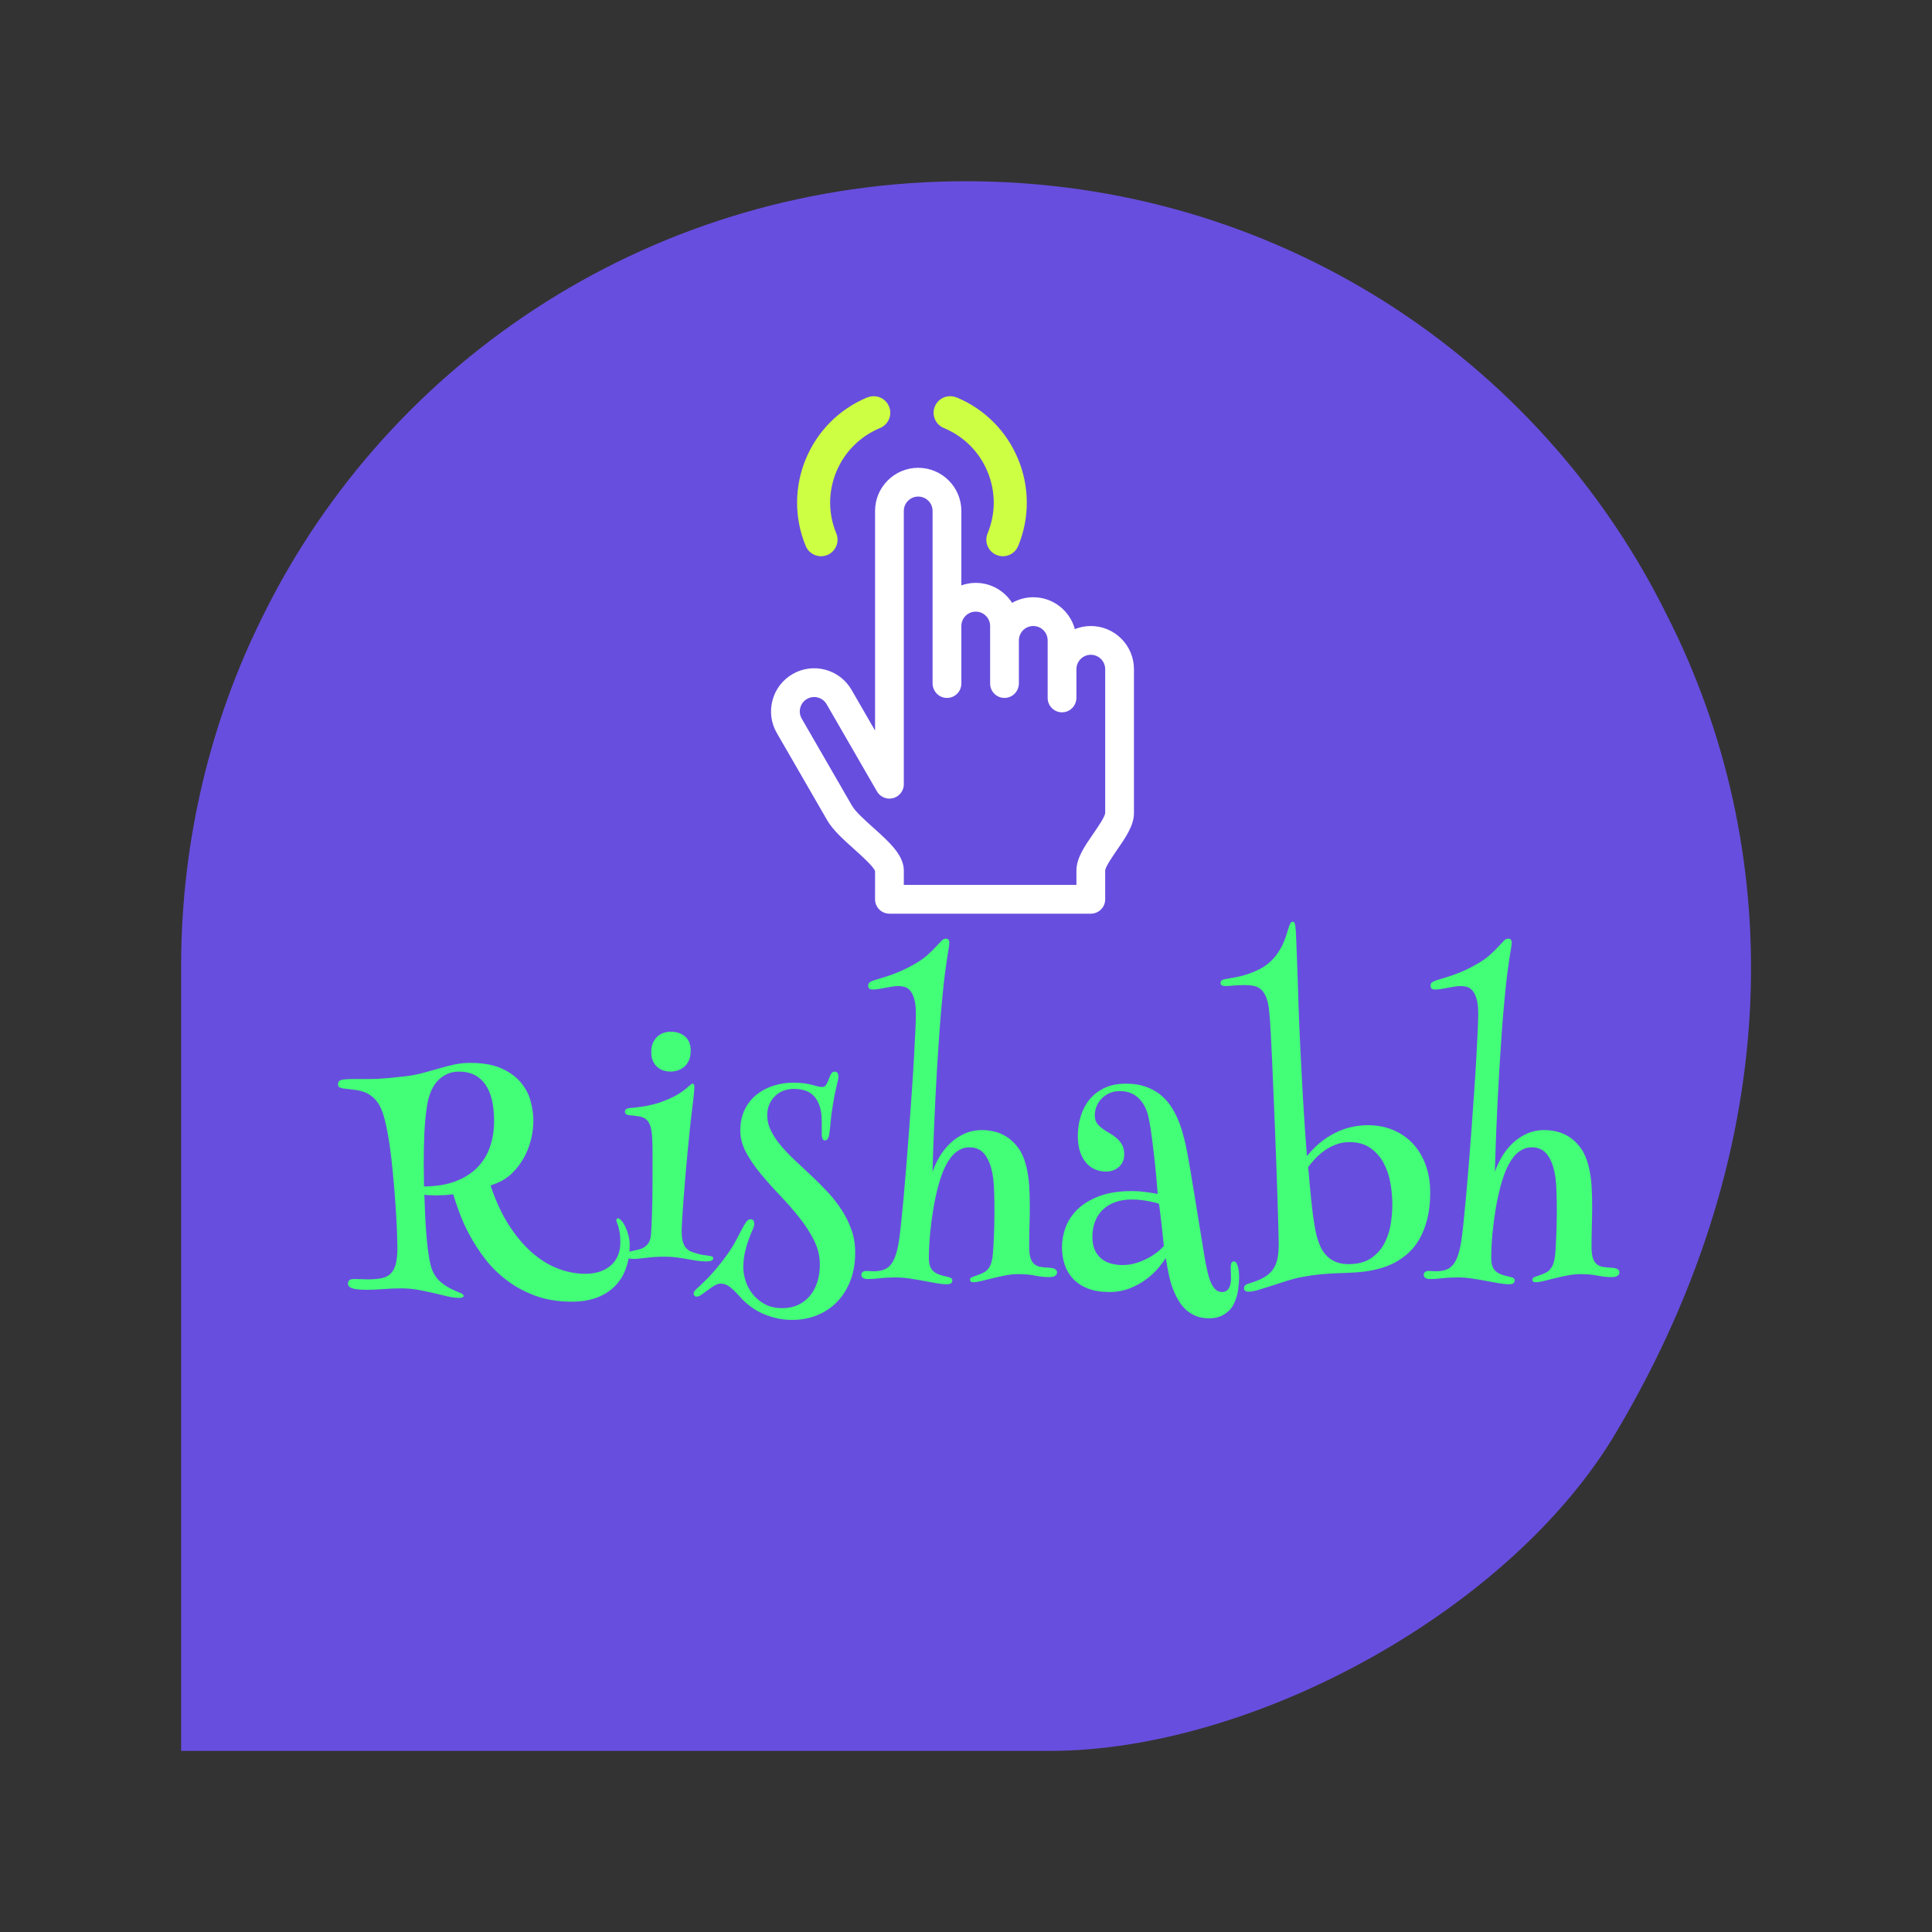 <svg xmlns="http://www.w3.org/2000/svg" width="512" height="512" style="overflow: visible;" viewBox="0 0 512 512" data-svgdocument="" id="_okd89pbyEJgYsDI_BlAZh" class="fl-svgdocument" x="0" y="0" xmlns:xlink="http://www.w3.org/1999/xlink"><rect x="0" y="0" width="512" height="512" fill="#333333" stroke="none"/><defs id="_OeB1w9U9T7_UTXdCJRmPl" transform="matrix(1.381, 0, 0, 1.381, -96.694, -8.877)" data-uid="o_em83gbkma_6"></defs><path id="_LHN6cRpOmj02SoJ5sBWHe" fill="#684ede" d="M85.2,24.9L85.2,24.9C77.9,10.1,62.7,0,45,0S12,10.1,4.7,24.9l0,0C1.7,30.9,0,37.8,0,45v45h49.8   c11.7,0,26.5-8.1,32.5-18.3C92.2,55,91.9,38.1,85.2,24.9z" transform="matrix(4.622, 0, 0, 4.622, 48, 48.031)" data-uid="o_em83gbkma_7"></path><path id="_7ODzRfa7VhoY7wq28i2tA" fill="#42ff77" transform="matrix(0.86, 0, 0, 0.86, 89.57, 340.76)" text="Rishabh" text-anchor="start" font-size="100" letter-spacing="0" side="left" offset="0" dx="0" dy="0" space="preserve" href="" font-family="Henny Penny" font-scale="contain" x="0" y="0" data-fl-textpath="" data-uid="o_em83gbkma_8" d="M 40.72-68.7L 40.72-68.7Q 46.58-68.7  50.34-67.02Q 54.1-65.33  56.3-62.72Q 58.5-60.11  59.35-56.96Q 60.21-53.81  60.21-50.88L 60.21-50.88Q 60.21-48  59.47-45.04Q 58.74-42.09  57.3-39.5Q 55.86-36.91  53.78-34.84Q 51.71-32.76  49.02-31.69L 49.02-31.69L 47.02-30.91Q 49.41-23.73  52.73-18.6Q 56.05-13.48  59.89-10.16Q 63.72-6.84  67.9-5.27Q 72.07-3.71  76.22-3.71L 76.22-3.71Q 78.61-3.71  80.59-4.35Q 82.57-4.98  84.01-6.23Q 85.45-7.47  86.23-9.25Q 87.01-11.04  87.01-13.38L 87.01-13.38Q 87.01-15.14  86.82-16.31Q 86.62-17.48  86.4-18.24Q 86.18-18.99  85.99-19.43Q 85.79-19.87  85.79-20.21L 85.79-20.21Q 85.79-20.46  85.89-20.63Q 85.99-20.8  86.28-20.8L 86.28-20.8Q 86.72-20.8  87.35-20.09Q 87.99-19.38  88.55-18.21Q 89.11-17.04  89.5-15.55Q 89.89-14.06  89.89-12.5L 89.89-12.5Q 89.89-8.79  88.82-5.62Q 87.74-2.44  85.52-0.1Q 83.3 2.25  79.93 3.56Q 76.56 4.88  72.02 4.88L 72.02 4.88Q 65.67 4.88  60.67 3Q 55.66 1.12  51.81-1.86Q 47.95-4.83  45.17-8.52Q 42.38-12.21  40.43-15.89Q 38.48-19.58  37.3-22.85Q 36.13-26.12  35.5-28.22L 35.5-28.22Q 34.08-28.03  32.81-27.95Q 31.54-27.88  30.42-27.88L 30.42-27.88Q 29.05-27.88  28.1-27.93Q 27.15-27.98  26.61-28.08L 26.61-28.08Q 26.71-24.9  26.88-21.36Q 27.05-17.82  27.34-14.55Q 27.64-11.28  28.08-8.67Q 28.52-6.05  29.1-4.69L 29.1-4.69Q 30.13-2.39  31.74-1.1Q 33.35 0.2  34.91 0.95Q 36.47 1.71  37.6 2.15Q 38.72 2.59  38.72 3.08L 38.72 3.08Q 38.72 3.71  37.3 3.71L 37.3 3.71Q 35.74 3.71  33.79 3.25Q 31.84 2.78  29.57 2.25Q 27.29 1.71  24.76 1.25Q 22.22 0.78  19.48 0.78L 19.48 0.78Q 16.85 0.78  14.06 1Q 11.28 1.22  8.98 1.22L 8.98 1.22Q 5.81 1.22  4.44 0.78Q 3.08 0.34  3.08-0.68L 3.08-0.68Q 3.08-1.32  3.47-1.71Q 3.86-2.1  4.98-2.1L 4.98-2.1Q 6.25-2.1  7.25-2.05Q 8.25-2  9.28-2L 9.28-2Q 11.67-2  13.4-2.34Q 15.14-2.69  16.21-3.74Q 17.29-4.79  17.8-6.69Q 18.31-8.59  18.31-11.72L 18.31-11.72Q 18.31-12.99  18.21-15.92Q 18.12-18.85  17.87-22.71Q 17.63-26.56  17.26-30.96Q 16.89-35.35  16.41-39.58Q 15.92-43.8  15.23-47.46Q 14.55-51.12  13.72-53.52L 13.72-53.52Q 12.84-55.91  11.62-57.28Q 10.4-58.64  8.86-59.38Q 7.32-60.11  5.54-60.35Q 3.76-60.6  1.81-60.79L 1.81-60.79Q 0.98-60.89  0.49-61.16Q 0-61.43  0-62.11L 0-62.11Q 0-62.7  0.39-63.11Q 0.78-63.53  2-63.62L 2-63.62Q 3.37-63.72  4.44-63.72Q 5.52-63.72  6.59-63.72L 6.59-63.72Q 8.06-63.72  9.42-63.72Q 10.79-63.72  12.33-63.79Q 13.87-63.87  15.75-64.04Q 17.63-64.21  20.12-64.5L 20.12-64.5Q 23.34-64.84  26-65.55Q 28.66-66.26  31.08-66.97Q 33.5-67.68  35.82-68.19Q 38.13-68.7  40.72-68.7ZM 26.42-37.6L 26.51-30.62Q 32.18-30.66  36.25-32.23Q 40.33-33.79  42.97-36.5Q 45.61-39.21  46.85-42.87Q 48.1-46.53  48.1-50.78L 48.1-50.78Q 48.1-58.35  45.31-62.18Q 42.53-66.02  37.4-66.02L 37.4-66.02Q 35.25-66.02  33.59-65.26Q 31.93-64.5  30.69-63.16Q 29.44-61.82  28.66-59.94Q 27.88-58.06  27.49-55.81L 27.49-55.81Q 26.76-51.12  26.59-46.51Q 26.42-41.89  26.42-37.6L 26.42-37.6ZM 102.394-78.32L 102.394-78.32Q 105.274-78.32  106.984-76.81Q 108.694-75.29  108.694-72.51L 108.694-72.51Q 108.694-70.65  108.104-69.41Q 107.524-68.16  106.594-67.41Q 105.664-66.65  104.564-66.33Q 103.464-66.02  102.394-66.02L 102.394-66.02Q 101.464-66.02  100.444-66.31Q 99.414-66.6  98.534-67.31Q 97.654-68.02  97.094-69.17Q 96.534-70.31  96.534-72.02L 96.534-72.02Q 96.534-73.83  97.124-75.02Q 97.704-76.22  98.584-76.95Q 99.464-77.69  100.484-78Q 101.514-78.32  102.394-78.32ZM 109.324-62.3L 109.324-62.3Q 109.814-62.3  109.814-61.18L 109.814-61.18Q 109.814-60.45  109.644-58.76Q 109.474-57.08  109.224-55.18L 109.224-55.18Q 108.834-52.15  108.444-48.46Q 108.054-44.78  107.694-40.89Q 107.324-37.01  107.004-33.2Q 106.694-29.39  106.444-26.15Q 106.204-22.9  106.054-20.43Q 105.904-17.97  105.904-16.8L 105.904-16.8Q 105.904-15.28  106.104-14.31Q 106.294-13.33  106.594-12.7Q 106.884-12.06  107.254-11.67Q 107.614-11.28  108.004-10.99L 108.004-10.99Q 108.444-10.69  109.084-10.45Q 109.714-10.21  110.454-9.99Q 111.184-9.77  111.934-9.62Q 112.694-9.47  113.334-9.42L 113.334-9.42Q 114.354-9.23  114.994-9.13Q 115.624-9.03  115.624-8.5L 115.624-8.5Q 115.624-7.52  113.524-7.52L 113.524-7.52Q 112.064-7.52  110.594-7.74Q 109.134-7.96  107.594-8.25Q 106.054-8.54  104.394-8.76Q 102.734-8.98  100.834-8.98L 100.834-8.98Q 99.074-8.98  97.654-8.89Q 96.244-8.79  95.064-8.64Q 93.894-8.5  92.874-8.4Q 91.844-8.3  90.824-8.3L 90.824-8.3Q 89.994-8.3  89.304-8.52Q 88.624-8.74  88.624-9.42L 88.624-9.42Q 88.624-10.11  89.384-10.38Q 90.134-10.64  90.914-10.79L 90.914-10.79Q 91.894-10.99  92.824-11.23Q 93.754-11.47  94.504-11.99Q 95.264-12.5  95.774-13.35Q 96.294-14.21  96.434-15.58L 96.434-15.58Q 96.634-18.26  96.724-21.04Q 96.824-23.83  96.874-26.54Q 96.924-29.25  96.924-31.81Q 96.924-34.38  96.924-36.62L 96.924-36.62Q 96.924-39.31  96.924-41.53Q 96.924-43.75  96.824-45.31L 96.824-45.31Q 96.724-47.8  96.264-49.22Q 95.804-50.63  94.944-51.32Q 94.094-52  92.774-52.22Q 91.454-52.44  89.604-52.59L 89.604-52.59Q 89.064-52.69  88.744-52.93Q 88.424-53.17  88.424-53.71L 88.424-53.71Q 88.424-54.64  89.894-54.79L 89.894-54.79Q 90.624-54.83  91.744-54.96Q 92.874-55.08  94.364-55.32Q 95.854-55.57  97.604-56.03Q 99.364-56.49  101.314-57.32L 101.314-57.32Q 103.464-58.2  104.854-59.08Q 106.254-59.96  107.124-60.67Q 108.004-61.38  108.494-61.84Q 108.984-62.3  109.324-62.3ZM 140.284-62.6L 140.284-62.6Q 142.284-62.6  143.674-62.4Q 145.064-62.21  146.074-61.94Q 147.074-61.67  147.804-61.47Q 148.534-61.28  149.264-61.28L 149.264-61.28Q 150.094-61.28  150.564-62.16Q 151.024-63.04  151.464-64.31L 151.464-64.31Q 152.104-66.02  152.974-66.02L 152.974-66.02Q 153.764-66.02  153.984-65.53Q 154.204-65.04  154.204-64.6L 154.204-64.6Q 154.204-64.01  154.074-63.4Q 153.954-62.79  153.714-61.82Q 153.464-60.84  153.154-59.38Q 152.834-57.91  152.494-55.71L 152.494-55.71Q 152.194-53.91  152.024-52.59Q 151.854-51.27  151.784-50.24Q 151.714-49.22  151.614-48.39Q 151.514-47.56  151.364-46.68L 151.364-46.68Q 151.074-44.82  150.094-44.82L 150.094-44.82Q 149.464-44.82  149.264-45.43Q 149.074-46.04  149.074-46.78L 149.074-46.78L 149.074-50.59Q 149.074-53.47  148.414-55.42Q 147.754-57.37  146.604-58.54Q 145.464-59.72  143.874-60.21Q 142.284-60.69  140.474-60.69L 140.474-60.69Q 138.864-60.69  137.374-60.16Q 135.884-59.62  134.764-58.57Q 133.644-57.52  132.964-56.01Q 132.274-54.49  132.274-52.59L 132.274-52.59Q 132.274-50.1  133.444-47.75Q 134.624-45.41  136.524-43.16Q 138.424-40.92  140.844-38.65Q 143.264-36.38  145.824-33.98Q 148.384-31.59  150.804-29Q 153.224-26.42  155.124-23.51Q 157.034-20.61  158.204-17.33Q 159.374-14.06  159.374-10.3L 159.374-10.3Q 159.374-5.27  157.814-1.39Q 156.254 2.49  153.614 5.13Q 150.974 7.76  147.464 9.13Q 143.944 10.5  139.994 10.5L 139.994 10.5Q 137.254 10.5  134.884 9.91Q 132.524 9.33  130.544 8.4Q 128.564 7.47  127.004 6.27Q 125.444 5.08  124.364 3.91L 124.364 3.91Q 122.364 1.66  120.944 0.49Q 119.534-0.68  117.874-0.68L 117.874-0.68Q 116.994-0.68  115.964-0.05Q 114.944 0.59  113.944 1.32Q 112.944 2.05  112.064 2.69Q 111.184 3.32 110.594 3.32L 110.594 3.32Q 110.054 3.32 109.814 3Q 109.574 2.69 109.574 2.39L 109.574 2.39Q 109.574 1.81 110.304 1.12L 110.304 1.12Q 110.594 0.83  111.454 0.05Q 112.304-0.73  113.574-2Q 114.844-3.27  116.434-5.13Q 118.014-6.98  119.774-9.42L 119.774-9.42Q 121.434-11.72  122.514-13.75Q 123.584-15.77  124.364-17.26Q 125.144-18.75  125.754-19.63Q 126.364-20.51  127.104-20.51L 127.104-20.51Q 127.834-20.51  128.054-20.07Q 128.274-19.63  128.274-19.09L 128.274-19.09Q 128.274-18.36  127.734-17.19Q 127.194-16.02  126.584-14.36Q 125.974-12.7  125.444-10.5Q 124.904-8.3  124.904-5.52L 124.904-5.52Q 124.904-3.91  125.534-1.76Q 126.174 0.39  127.584 2.29Q 129.004 4.2  131.324 5.54Q 133.644 6.88  136.964 6.88L 136.964 6.88Q 139.604 6.88  141.724 5.91Q 143.844 4.93  145.364 3.15Q 146.874 1.37  147.684-1.1Q 148.484-3.56  148.484-6.59L 148.484-6.59Q 148.484-10.45  146.684-14.04Q 144.874-17.63  142.134-21.07Q 139.404-24.51  136.234-27.83Q 133.054-31.15  130.324-34.45Q 127.584-37.74  125.784-41.06Q 123.974-44.38  123.974-47.8L 123.974-47.8Q 123.974-51.61  125.394-54.42Q 126.804-57.23  129.124-59.03Q 131.444-60.84  134.354-61.72Q 137.254-62.6  140.284-62.6ZM 187.303-106.98L 187.303-106.98Q 187.993-106.98  188.183-106.59Q 188.383-106.2  188.383-105.81L 188.383-105.81Q 188.383-105.13  188.183-103.98Q 187.993-102.83  187.693-100.93Q 187.403-99.02  187.033-96.22Q 186.673-93.41  186.283-89.4L 186.283-89.4Q 185.743-83.79  185.323-78.08Q 184.913-72.36  184.593-66.94Q 184.273-61.52  184.033-56.57Q 183.793-51.61  183.623-47.46Q 183.443-43.31  183.353-40.14Q 183.253-36.96  183.203-35.11L 183.203-35.11Q 183.983-37.4  185.323-39.7Q 186.673-41.99  188.573-43.85Q 190.483-45.7  192.973-46.85Q 195.463-48  198.483-48L 198.483-48Q 200.293-48  202.293-47.53Q 204.293-47.07  206.173-45.85Q 208.053-44.63  209.593-42.55Q 211.133-40.48  212.013-37.21L 212.013-37.21Q 212.793-34.03  212.993-30.98Q 213.183-27.93  213.183-24.41L 213.183-24.41Q 213.183-21.78  213.083-18.55Q 212.993-15.33  212.993-12.01L 212.993-12.01Q 212.993-9.81  213.403-8.57Q 213.823-7.32  214.573-6.69Q 215.333-6.05  216.383-5.86Q 217.433-5.66  218.703-5.62L 218.703-5.62Q 219.193-5.57  219.703-5.52Q 220.213-5.47  220.633-5.32Q 221.043-5.18  221.313-4.88Q 221.583-4.59  221.583-4.1L 221.583-4.1Q 221.583-3.56  221.043-3.13Q 220.513-2.69  219.093-2.69L 219.093-2.69Q 217.143-2.69  214.823-3.15Q 212.503-3.61  209.573-3.61L 209.573-3.61Q 207.713-3.61  205.693-3.22Q 203.663-2.83  201.783-2.37Q 199.903-1.9  198.343-1.51Q 196.773-1.12  195.903-1.12L 195.903-1.12Q 195.113-1.12  194.943-1.39Q 194.773-1.66  194.773-1.9L 194.773-1.9Q 194.773-2.29  195.073-2.51Q 195.363-2.73  196.193-2.98L 196.193-2.98Q 197.173-3.32  197.923-3.61Q 198.683-3.91  199.313-4.3L 199.313-4.3Q 200.053-4.74  200.713-5.74Q 201.363-6.74  201.713-8.98L 201.713-8.98Q 201.853-10.21  201.953-11.84Q 202.053-13.48  202.123-15.31Q 202.193-17.14  202.243-19.09Q 202.293-21.04  202.293-23L 202.293-23Q 202.293-26.22  202.193-29.08Q 202.103-31.93  201.803-33.79L 201.803-33.79Q 201.173-37.89  199.463-40.28Q 197.753-42.68  194.583-42.68L 194.583-42.68Q 193.063-42.68  191.873-42.09Q 190.673-41.5  189.743-40.58Q 188.823-39.65  188.083-38.48Q 187.353-37.3  186.813-36.08L 186.813-36.08Q 185.843-33.98  184.963-30.71Q 184.083-27.44  183.443-23.66Q 182.813-19.87  182.443-15.94Q 182.083-12.01  182.083-8.59L 182.083-8.59Q 182.083-6.98  182.473-5.98Q 182.863-4.98  183.623-4.37Q 184.373-3.76  185.423-3.42Q 186.473-3.08  187.793-2.78L 187.793-2.78Q 188.473-2.64  188.893-2.42Q 189.303-2.2  189.303-1.61L 189.303-1.61Q 189.303-0.49  187.603-0.49L 187.603-0.49Q 186.283-0.49  184.403-0.81Q 182.523-1.12  180.393-1.54Q 178.273-1.95  176.053-2.27Q 173.833-2.59  171.773-2.59L 171.773-2.59Q 169.093-2.59  166.993-2.34Q 164.893-2.1 163.383-2.1L 163.383-2.1Q 161.283-2.1 161.283-3.42L 161.283-3.42Q 161.283-3.96 161.693-4.27Q 162.113-4.59 162.793-4.59L 162.793-4.59Q 163.233-4.59 163.823-4.54Q 164.403-4.49  164.993-4.49L 164.993-4.49Q 166.753-4.49  168.023-4.91Q 169.283-5.32  170.193-6.35Q 171.093-7.37  171.733-9.11Q 172.363-10.84  172.803-13.48L 172.803-13.48Q 173.093-15.19  173.463-18.7Q 173.833-22.22  174.273-26.88Q 174.703-31.54  175.143-37.04Q 175.583-42.53  176.003-48.22Q 176.413-53.91  176.803-59.45Q 177.193-64.99  177.463-69.78Q 177.733-74.56  177.903-78.25Q 178.073-81.93  178.073-83.89L 178.073-83.89Q 178.073-86.77  177.563-88.45Q 177.053-90.14  176.273-91.02Q 175.493-91.89  174.533-92.14Q 173.583-92.38  172.703-92.38L 172.703-92.38Q 171.823-92.38  170.803-92.21Q 169.773-92.04  168.723-91.85Q 167.673-91.65  166.673-91.48Q 165.673-91.31 164.793-91.31L 164.793-91.31Q 164.013-91.31 163.693-91.63Q 163.383-91.94 163.383-92.48L 163.383-92.48Q 163.383-93.12 163.773-93.46Q 164.163-93.8  164.993-94.09L 164.993-94.09Q 166.163-94.48  167.533-94.87Q 168.893-95.26  170.483-95.83Q 172.073-96.39  173.873-97.19Q 175.683-98  177.783-99.22L 177.783-99.22Q 180.173-100.59  181.693-101.98Q 183.203-103.37  184.233-104.47Q 185.253-105.57  185.913-106.27Q 186.573-106.98  187.303-106.98ZM 236.672-35.21L 236.672-35.21Q 234.862-35.21  233.272-35.89Q 231.692-36.57  230.522-37.94Q 229.342-39.31  228.662-41.36Q 227.982-43.41  227.982-46.19L 227.982-46.19Q 227.982-49.22  228.832-52.12Q 229.692-55.03  231.492-57.3Q 233.302-59.57  236.112-60.94Q 238.912-62.3  242.872-62.3L 242.872-62.3Q 246.142-62.3  248.662-61.45Q 251.172-60.6  253.072-59.16Q 254.982-57.71  256.322-55.81Q 257.662-53.91  258.592-51.83Q 259.522-49.76  260.132-47.63Q 260.742-45.51  261.182-43.6L 261.182-43.6Q 261.422-42.53  261.792-40.55Q 262.162-38.57  262.602-35.99Q 263.042-33.4  263.522-30.44Q 264.012-27.49  264.502-24.46Q 264.992-21.44  265.452-18.58Q 265.922-15.72  266.312-13.35Q 266.702-10.99  266.972-9.3Q 267.232-7.62  267.382-6.98L 267.382-6.98Q 267.672-5.47  268.042-3.91Q 268.412-2.34  268.972-1.05Q 269.532 0.24  270.362 1.07Q 271.192 1.9  272.462 1.9L 272.462 1.9Q 273.192 1.9  273.732 1.56Q 274.272 1.22  274.582 0.63Q 274.902 0.05  275.052-0.68Q 275.192-1.42  275.192-2.2L 275.192-2.2Q 275.192-3.13  275.142-4.08Q 275.102-5.03  275.102-5.71L 275.102-5.71Q 275.102-6.45  275.292-6.98Q 275.492-7.52  276.072-7.52L 276.072-7.52Q 276.612-7.52  276.932-6.91Q 277.242-6.3  277.412-5.49Q 277.592-4.69  277.632-3.88Q 277.682-3.08  277.682-2.69L 277.682-2.69Q 277.682-0.98  277.392 1.17Q 277.102 3.32  276.172 5.32L 276.172 5.32Q 275.292 7.37  273.242 8.69Q 271.192 10.01  268.502 10.01L 268.502 10.01Q 266.162 10.01  264.482 9.33Q 262.792 8.64  261.592 7.62Q 260.402 6.59  259.592 5.42Q 258.792 4.25  258.302 3.22L 258.302 3.22Q 256.932 0.59  256.222-2.56Q 255.522-5.71  255.082-8.59L 255.082-8.59Q 254.342-7.37  252.852-5.57Q 251.372-3.76  249.172-2.1Q 246.972-0.44  244.092 0.73Q 241.212 1.9  237.692 1.9L 237.692 1.9Q 233.792 1.9  231.032 0.81Q 228.272-0.29  226.512-2.17Q 224.752-4.05  223.922-6.57Q 223.092-9.08  223.092-11.91L 223.092-11.91Q 223.092-14.94  224.222-18.02Q 225.342-21.09  227.902-23.58Q 230.472-26.07  234.592-27.64Q 238.722-29.2  244.682-29.2L 244.682-29.2Q 246.042-29.2  247.342-29.08Q 248.632-28.96  249.682-28.81Q 250.732-28.66  251.492-28.52Q 252.242-28.37  252.592-28.32L 252.592-28.32Q 252.292-32.52  251.852-36.72L 251.852-36.72Q 251.662-38.48  251.442-40.43Q 251.222-42.38  250.972-44.36Q 250.732-46.34  250.442-48.24Q 250.142-50.15  249.802-51.81L 249.802-51.81Q 249.022-55.57  246.752-57.79Q 244.482-60.01  240.962-60.01L 240.962-60.01Q 239.062-60.01  237.622-59.33Q 236.182-58.64  235.182-57.57Q 234.182-56.49  233.692-55.15Q 233.202-53.81  233.202-52.49L 233.202-52.49Q 233.202-51.07  233.882-50.12Q 234.572-49.17  235.572-48.44Q 236.572-47.71  237.742-47.05Q 238.912-46.39  239.912-45.53Q 240.922-44.68  241.602-43.48Q 242.282-42.29  242.282-40.48L 242.282-40.48Q 242.282-38.09  240.652-36.65Q 239.012-35.21  236.672-35.21ZM 252.982-25.29L 252.982-25.29Q 252.632-25.44  251.782-25.66Q 250.932-25.88  249.752-26.1Q 248.582-26.32  247.242-26.46Q 245.902-26.61  244.582-26.61L 244.582-26.61Q 241.992-26.61  239.772-25.88Q 237.552-25.15  235.942-23.71Q 234.322-22.27  233.402-20.09Q 232.472-17.92  232.472-15.09L 232.472-15.09Q 232.472-12.5  233.322-10.82Q 234.182-9.13  235.522-8.15Q 236.862-7.18  238.502-6.79Q 240.132-6.4  241.702-6.4L 241.702-6.4Q 244.192-6.4  246.432-7.18Q 248.682-7.96  250.392-8.98Q 252.102-10.01  253.172-10.99Q 254.252-11.96  254.492-12.3L 254.492-12.3Q 254.152-15.58  253.862-18.26L 253.862-18.26Q 253.712-19.43  253.592-20.56Q 253.462-21.68  253.342-22.66Q 253.222-23.63  253.122-24.32Q 253.032-25  252.982-25.29ZM 295.17-109.28L 295.17-109.28Q 295.21-108.45  295.29-106.62Q 295.36-104.79  295.46-102.32Q 295.56-99.85  295.65-97Q 295.75-94.14  295.85-91.31Q 295.95-88.48  296.02-85.84Q 296.09-83.2  296.19-81.2L 296.19-81.2Q 296.24-79.93  296.34-77.56Q 296.44-75.2  296.61-72.02Q 296.78-68.85  296.97-65.01Q 297.17-61.18  297.41-57.03Q 297.66-52.88  297.95-48.54Q 298.24-44.19  298.58-39.99L 298.58-39.99Q 300.93-42.87  303.42-44.73Q 305.91-46.58  308.35-47.63Q 310.79-48.68  313.09-49.1Q 315.38-49.51  317.28-49.51L 317.28-49.51Q 321.63-49.51  325.19-48Q 328.76-46.48  331.27-43.77Q 333.79-41.06  335.18-37.23Q 336.57-33.4  336.57-28.81L 336.57-28.81Q 336.57-24.22  335.69-20.7Q 334.81-17.19  333.32-14.55Q 331.84-11.91  329.83-10.11Q 327.83-8.3  325.59-7.13Q 323.34-5.96  320.95-5.32Q 318.55-4.69  316.26-4.39L 316.26-4.39Q 313.82-4.1  311.67-4.03Q 309.52-3.96  307.27-3.86Q 305.03-3.76  302.51-3.52Q 300-3.27  296.87-2.69L 296.87-2.69Q 294.77-2.29  292.41-1.54Q 290.04-0.78  287.79-0.05Q 285.55 0.68  283.64 1.25Q 281.74 1.81  280.57 1.81L 280.57 1.81Q 279.98 1.81 279.59 1.56Q 279.2 1.32 279.2 0.68L 279.2 0.68Q 279.2-0.34  280.86-0.78L 280.86-0.78Q 283.69-1.61  285.45-2.66Q 287.21-3.71  288.18-5.15Q 289.16-6.59  289.53-8.52Q 289.89-10.45  289.89-13.09L 289.89-13.09Q 289.89-14.21  289.79-17.5Q 289.7-20.8  289.55-25.49Q 289.4-30.18  289.21-35.86Q 289.01-41.55  288.77-47.51Q 288.52-53.47  288.28-59.33Q 288.04-65.19  287.82-70.17Q 287.6-75.15  287.38-78.91Q 287.16-82.67  286.96-84.42L 286.96-84.42Q 286.72-87.16  286.08-88.79Q 285.45-90.43  284.5-91.28Q 283.54-92.14  282.27-92.41Q 281.01-92.68 279.49-92.68L 279.49-92.68Q 277.29-92.68 275.9-92.53Q 274.51-92.38 273.39-92.38L 273.39-92.38Q 272.75-92.38 272.36-92.6Q 271.97-92.82 271.97-93.31L 271.97-93.31Q 271.97-93.85 272.34-94.14Q 272.7-94.43 273.78-94.58L 273.78-94.58Q 275.24-94.82 277-95.17Q 278.76-95.51  280.54-96.12Q 282.32-96.73  284.08-97.63Q 285.84-98.54  287.3-99.9L 287.3-99.9Q 288.67-101.17  289.62-102.59Q 290.58-104  291.19-105.37Q 291.8-106.74  292.19-107.96Q 292.58-109.18  292.87-110.13Q 293.16-111.08  293.46-111.65Q 293.75-112.21  294.19-112.21L 294.19-112.21Q 294.73-112.21  294.9-111.43Q 295.07-110.64  295.17-109.28ZM 311.67-44.29L 311.67-44.29Q 309.47-44.29  307.59-43.58Q 305.71-42.87  304.13-41.77Q 302.54-40.67  301.24-39.31Q 299.95-37.94  298.97-36.62L 298.97-36.62Q 299.51-29.93  300.07-24.88Q 300.63-19.82  301.37-16.31L 301.37-16.31Q 301.81-14.31  302.54-12.55Q 303.27-10.79  304.44-9.5Q 305.61-8.2  307.32-7.45Q 309.03-6.69  311.38-6.69L 311.38-6.69Q 315.48-6.69  318.09-8.35Q 320.7-10.01  322.22-12.67Q 323.73-15.33  324.32-18.6Q 324.9-21.88  324.9-25.1L 324.9-25.1Q 324.9-28.37  324.29-31.76Q 323.68-35.16  322.17-37.94Q 320.65-40.72  318.09-42.5Q 315.53-44.29  311.67-44.29ZM 360.594-106.98L 360.594-106.98Q 361.284-106.98  361.474-106.59Q 361.674-106.2  361.674-105.81L 361.674-105.81Q 361.674-105.13  361.474-103.98Q 361.284-102.83  360.984-100.93Q 360.694-99.02  360.324-96.22Q 359.964-93.41  359.574-89.4L 359.574-89.4Q 359.034-83.79  358.614-78.08Q 358.204-72.36  357.884-66.94Q 357.564-61.52  357.324-56.57Q 357.084-51.61  356.914-47.46Q 356.734-43.31  356.644-40.14Q 356.544-36.96  356.494-35.11L 356.494-35.11Q 357.274-37.4  358.614-39.7Q 359.964-41.99  361.864-43.85Q 363.774-45.7  366.264-46.85Q 368.754-48  371.774-48L 371.774-48Q 373.584-48  375.584-47.53Q 377.584-47.07  379.464-45.85Q 381.344-44.63  382.884-42.55Q 384.424-40.48  385.304-37.21L 385.304-37.21Q 386.084-34.03  386.284-30.98Q 386.474-27.93  386.474-24.41L 386.474-24.41Q 386.474-21.78  386.374-18.55Q 386.284-15.33  386.284-12.01L 386.284-12.01Q 386.284-9.81  386.694-8.57Q 387.114-7.32  387.864-6.69Q 388.624-6.05  389.674-5.86Q 390.724-5.66  391.994-5.62L 391.994-5.62Q 392.484-5.57  392.994-5.52Q 393.504-5.47  393.924-5.32Q 394.334-5.18  394.604-4.88Q 394.874-4.59  394.874-4.1L 394.874-4.1Q 394.874-3.56  394.334-3.13Q 393.804-2.69  392.384-2.69L 392.384-2.69Q 390.434-2.69  388.114-3.15Q 385.794-3.61  382.864-3.61L 382.864-3.61Q 381.004-3.61  378.984-3.22Q 376.954-2.83  375.074-2.37Q 373.194-1.9  371.634-1.51Q 370.064-1.12  369.194-1.12L 369.194-1.12Q 368.404-1.12  368.234-1.39Q 368.064-1.66  368.064-1.9L 368.064-1.9Q 368.064-2.29  368.364-2.51Q 368.654-2.73  369.484-2.98L 369.484-2.98Q 370.464-3.32  371.214-3.61Q 371.974-3.91  372.604-4.3L 372.604-4.3Q 373.344-4.74  374.004-5.74Q 374.654-6.74  375.004-8.98L 375.004-8.98Q 375.144-10.21  375.244-11.84Q 375.344-13.48  375.414-15.31Q 375.484-17.14  375.534-19.09Q 375.584-21.04  375.584-23L 375.584-23Q 375.584-26.22  375.484-29.08Q 375.394-31.93  375.094-33.79L 375.094-33.79Q 374.464-37.89  372.754-40.28Q 371.044-42.68  367.874-42.68L 367.874-42.68Q 366.354-42.68  365.164-42.09Q 363.964-41.5  363.034-40.58Q 362.114-39.65  361.374-38.48Q 360.644-37.3  360.104-36.08L 360.104-36.08Q 359.134-33.98  358.254-30.71Q 357.374-27.44  356.734-23.66Q 356.104-19.87  355.734-15.94Q 355.374-12.01  355.374-8.59L 355.374-8.59Q 355.374-6.98  355.764-5.98Q 356.154-4.98  356.914-4.37Q 357.664-3.76  358.714-3.42Q 359.764-3.08  361.084-2.78L 361.084-2.78Q 361.764-2.64  362.184-2.42Q 362.594-2.2  362.594-1.61L 362.594-1.61Q 362.594-0.49  360.894-0.49L 360.894-0.49Q 359.574-0.49  357.694-0.81Q 355.814-1.12  353.684-1.54Q 351.564-1.95  349.344-2.27Q 347.124-2.59  345.064-2.59L 345.064-2.59Q 342.384-2.59  340.284-2.34Q 338.184-2.1 336.674-2.1L 336.674-2.1Q 334.574-2.1 334.574-3.42L 334.574-3.42Q 334.574-3.96 334.984-4.27Q 335.404-4.59 336.084-4.59L 336.084-4.59Q 336.524-4.59 337.114-4.54Q 337.694-4.49  338.284-4.49L 338.284-4.49Q 340.044-4.49  341.314-4.91Q 342.574-5.32  343.484-6.35Q 344.384-7.37  345.024-9.11Q 345.654-10.84  346.094-13.48L 346.094-13.48Q 346.384-15.19  346.754-18.7Q 347.124-22.22  347.564-26.88Q 347.994-31.54  348.434-37.04Q 348.874-42.53  349.294-48.22Q 349.704-53.91  350.094-59.45Q 350.484-64.99  350.754-69.78Q 351.024-74.56  351.194-78.25Q 351.364-81.93  351.364-83.89L 351.364-83.89Q 351.364-86.77  350.854-88.45Q 350.344-90.14  349.564-91.02Q 348.784-91.89  347.824-92.14Q 346.874-92.38  345.994-92.38L 345.994-92.38Q 345.114-92.38  344.094-92.21Q 343.064-92.04  342.014-91.85Q 340.964-91.65  339.964-91.48Q 338.964-91.31 338.084-91.31L 338.084-91.31Q 337.304-91.31 336.984-91.63Q 336.674-91.94 336.674-92.48L 336.674-92.48Q 336.674-93.12 337.064-93.46Q 337.454-93.8  338.284-94.09L 338.284-94.09Q 339.454-94.48  340.824-94.87Q 342.184-95.26  343.774-95.83Q 345.364-96.39  347.164-97.19Q 348.974-98  351.074-99.22L 351.074-99.22Q 353.464-100.59  354.984-101.98Q 356.494-103.37  357.524-104.47Q 358.544-105.57  359.204-106.27Q 359.864-106.98  360.594-106.98Z" font-weight="400" font-style="normal"></path><g id="_wg6ho-UY_VgsfhCKLdiNI" transform="matrix(0.928, 0, 0, 0.928, 18.586, 17.944)" data-uid="o_em83gbkma_10"><path id="_aM2Q7WFsVTiL-dg5M6KXI" d="M35.513,22.692c0.003,0.001,0.002,0.003,0.002,0.003s-0.002,0.005,0.001,0.006c0,0,0,0,0.003,0.001l0,0 c0.518,1.24,1.942,1.829,3.188,1.315c1.248-0.516,1.84-1.945,1.322-3.19c-0.002-0.006-0.003-0.006-0.003-0.015 c-1.211-2.931-1.205-6.164,0.011-9.096c1.216-2.938,3.516-5.235,6.463-6.459c1.246-0.514,1.838-1.941,1.32-3.186 c-0.513-1.249-1.942-1.84-3.19-1.322l-0.005-0.018C36.054,4.278,31.973,14.131,35.513,22.692z" fill="#cdff42" transform="matrix(1.933, 0, 0, 1.933, 141.417, 92.727)" data-uid="o_em83gbkma_11"></path><path id="_cnAG01b-E9ZBKPNYFPLp_" d="M67.183,22.692c-0.004,0.001-0.003,0.003-0.003,0.003s0.003,0.005-0.001,0.006c0,0,0,0-0.002,0.001l0,0 c-0.52,1.24-1.942,1.829-3.188,1.315c-1.249-0.516-1.841-1.945-1.322-3.19c0.002-0.006,0.003-0.006,0.003-0.015 c1.212-2.931,1.205-6.164-0.012-9.096c-1.214-2.938-3.515-5.235-6.463-6.459c-1.245-0.514-1.837-1.941-1.319-3.186 c0.515-1.249,1.942-1.84,3.19-1.322l0.006-0.018C66.641,4.278,70.722,14.131,67.183,22.692z" fill="#cdff42" transform="matrix(1.933, 0, 0, 1.933, 140.867, 92.727)" data-uid="o_em83gbkma_12"></path><path id="_hLpAF7w3QDULeKy_QcMeL" d="M75,37.5c-0.979,0-1.912,0.194-2.77,0.536C71.364,34.852,68.455,32.5,65,32.5c-1.339,0-2.594,0.356-3.683,0.974  C59.983,31.389,57.653,30,55,30c-0.878,0-1.717,0.159-2.5,0.438V17.5c0-4.136-3.364-7.5-7.499-7.5c-4.136,0-7.5,3.364-7.5,7.5V45  v7.5v3.174l-4.087-7.079c-1.002-1.735-2.619-2.976-4.554-3.494c-1.936-0.521-3.958-0.252-5.69,0.749  c-1.735,1.001-2.976,2.618-3.495,4.554s-0.253,3.956,0.749,5.691l8.75,15.155c0.992,1.718,2.866,3.396,4.678,5.02  c1.264,1.132,3.365,3.014,3.649,3.822L37.5,84.999c0,0.664,0.263,1.3,0.732,1.769S39.337,87.5,40,87.5h35c1.381,0,2.5-1.119,2.5-2.5  v-4.994c0.034-0.656,1.301-2.49,2.057-3.585C81.07,74.229,82.5,72.16,82.5,70V52.5V45C82.5,40.864,79.136,37.5,75,37.5z M77.5,47.5  v4.375V52.5v17.494c-0.034,0.656-1.301,2.49-2.057,3.585C73.93,75.771,72.5,77.84,72.5,80v2.5h-30l0-2.5  c0-2.696-2.581-5.008-5.313-7.455c-1.449-1.298-3.091-2.769-3.684-3.795l-8.75-15.155c-0.334-0.578-0.422-1.252-0.25-1.897  c0.173-0.645,0.586-1.184,1.165-1.518c0.578-0.334,1.25-0.424,1.897-0.25c0.645,0.173,1.184,0.587,1.518,1.165l8.75,15.155  c0.315,0.545,0.804,0.927,1.356,1.115c0.127,0.044,0.259,0.077,0.395,0.101c0,0,0,0,0,0h0c0.265,0.044,0.535,0.047,0.803,0.004  c1.197-0.186,2.113-1.221,2.113-2.47V52.5v-1.25V47.5v-30c0-1.379,1.122-2.5,2.5-2.5c1.378,0,2.499,1.121,2.499,2.5v20v10  c0,0.402,0.104,0.777,0.273,1.113C48.184,49.433,49.021,50,50,50c1.381,0,2.5-1.119,2.5-2.5v-10c0-1.379,1.121-2.5,2.5-2.5  s2.5,1.121,2.5,2.5V40v7.5c0,1.381,1.119,2.5,2.5,2.5c1.171,0,2.146-0.809,2.418-1.896C62.467,47.91,62.5,47.71,62.5,47.5V40  c0-1.379,1.121-2.5,2.5-2.5s2.5,1.121,2.5,2.5v5v4.375V50c0,1.381,1.119,2.5,2.5,2.5c1.171,0,2.146-0.809,2.418-1.896  C72.467,50.41,72.5,50.21,72.5,50v-5c0-1.379,1.121-2.5,2.5-2.5s2.5,1.121,2.5,2.5V47.5z" fill="#ffffff" transform="matrix(1.643, 0, 0, 1.643, 168.25, 97.824)" data-uid="o_em83gbkma_13"></path></g></svg>